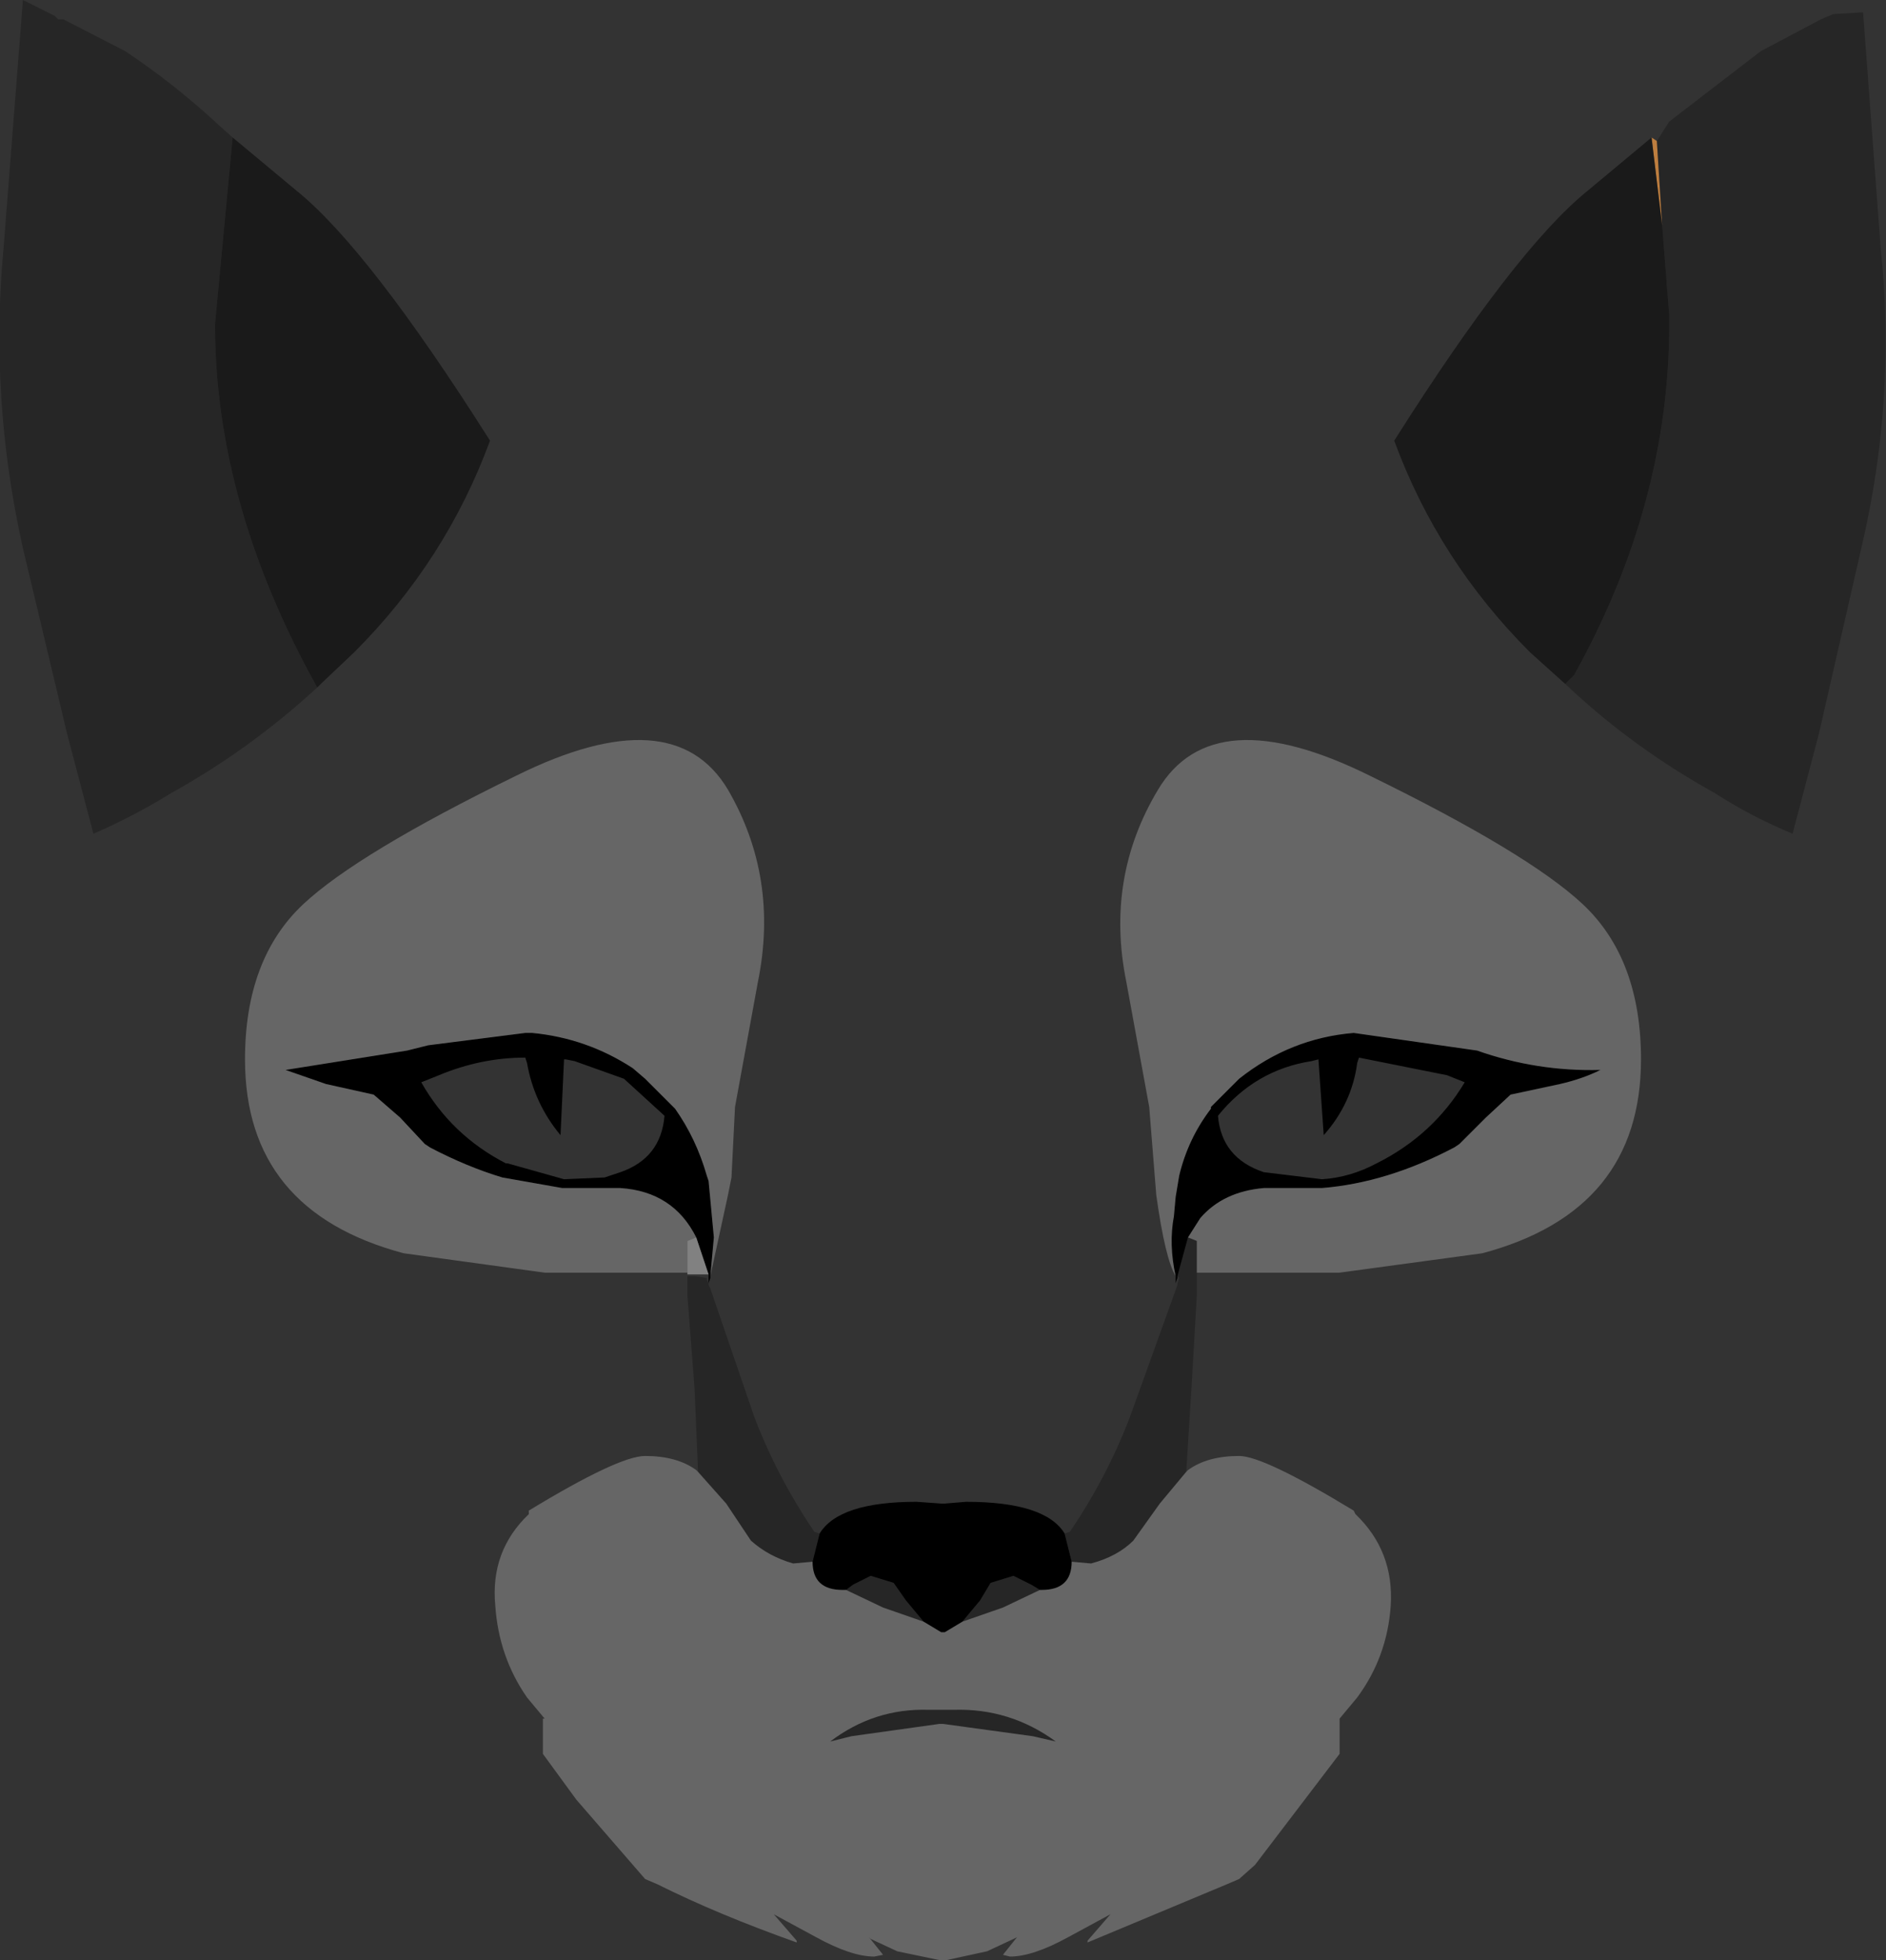<?xml version="1.0" encoding="UTF-8" standalone="no"?>
<svg xmlns:xlink="http://www.w3.org/1999/xlink" height="55.6px" width="53.5px" xmlns="http://www.w3.org/2000/svg">
  <rect width="100%" height="100%" fill="#333333" stroke="none"/>
  <g transform="matrix(1.0, 0.0, 0.0, 1.0, 26.95, 145.15)">
    <path d="M19.9 -141.25 L20.05 -141.15 20.2 -138.75 19.9 -141.25" fill="#be7e3f" fill-rule="evenodd" stroke="none"/>
    <path d="M11.6 -115.15 L11.55 -115.0 Q11.4 -113.85 10.6 -112.95 L10.45 -115.1 10.25 -115.05 Q8.65 -114.8 7.6 -113.5 7.7 -112.3 8.9 -111.9 L10.55 -111.7 Q11.35 -111.75 12.1 -112.15 13.7 -112.95 14.6 -114.45 L14.1 -114.65 11.6 -115.15 M6.4 -108.95 Q6.2 -109.85 6.35 -110.65 L6.4 -111.2 6.5 -111.8 Q6.75 -112.85 7.4 -113.7 L7.4 -113.75 8.2 -114.55 Q9.65 -115.7 11.45 -115.85 L14.95 -115.35 Q16.65 -114.75 18.45 -114.8 17.95 -114.55 17.3 -114.4 L15.9 -114.1 15.2 -113.45 14.45 -112.7 14.3 -112.6 Q12.4 -111.6 10.55 -111.45 L9.3 -111.45 8.9 -111.45 Q7.75 -111.35 7.1 -110.6 L6.75 -110.05 6.45 -108.95 6.45 -108.9 6.4 -108.75 6.4 -108.9 6.4 -108.95 M-6.85 -108.75 L-6.85 -108.9 -6.85 -109.0 -7.2 -110.05 Q-7.85 -111.35 -9.35 -111.45 L-9.75 -111.45 -11.0 -111.45 -12.7 -111.75 Q-13.7 -112.05 -14.75 -112.6 L-14.9 -112.7 -15.6 -113.45 -16.35 -114.1 -17.7 -114.4 -18.85 -114.8 -15.4 -115.35 -14.8 -115.5 -12.05 -115.85 -11.85 -115.85 Q-10.3 -115.7 -9.0 -114.85 L-8.65 -114.55 -7.8 -113.7 Q-7.2 -112.85 -6.9 -111.8 L-6.85 -111.65 -6.7 -110.05 -6.8 -108.95 -6.8 -108.9 -6.85 -108.75 M-3.7 -101.65 Q-3.15 -102.55 -0.95 -102.55 L-0.25 -102.5 -0.15 -102.5 0.45 -102.55 Q2.7 -102.55 3.25 -101.65 L3.45 -100.85 Q3.45 -100.05 2.6 -100.05 L2.55 -100.05 2.3 -100.2 1.8 -100.45 1.15 -100.25 0.85 -99.75 0.35 -99.15 -0.15 -98.85 -0.25 -98.85 -0.75 -99.15 -1.25 -99.75 -1.6 -100.25 -2.25 -100.45 -2.75 -100.2 -2.95 -100.05 -3.05 -100.05 Q-3.9 -100.05 -3.9 -100.85 L-3.7 -101.65 M-8.1 -113.5 L-9.25 -114.55 -10.65 -115.05 -10.9 -115.1 -10.95 -115.1 -11.05 -112.95 Q-11.8 -113.85 -12.0 -115.0 L-12.05 -115.15 Q-13.3 -115.15 -14.5 -114.65 L-15.0 -114.45 Q-14.15 -112.95 -12.6 -112.15 L-12.55 -112.15 -10.95 -111.7 -9.8 -111.75 -9.35 -111.9 Q-8.2 -112.3 -8.1 -113.5" fill="#000000" fill-rule="evenodd" stroke="none"/>
    <path d="M-6.85 -109.0 L-7.45 -109.0 -7.45 -109.05 -7.45 -109.95 -7.2 -110.05 -6.85 -109.0" fill="#818181" fill-rule="evenodd" stroke="none"/>
    <path d="M20.05 -141.15 L20.4 -141.7 23.0 -143.7 24.7 -144.6 25.05 -144.75 25.9 -144.8 26.4 -138.1 Q26.85 -133.85 25.85 -129.6 L24.65 -124.35 23.9 -121.5 Q22.7 -122.0 21.7 -122.65 19.35 -123.95 17.45 -125.75 L17.7 -126.0 Q20.4 -130.85 20.4 -135.95 L20.4 -136.2 20.2 -138.75 20.05 -141.15 M6.45 -108.95 L6.75 -110.05 7.0 -109.95 7.0 -109.05 7.0 -108.4 6.85 -105.8 6.7 -103.4 5.95 -102.5 5.2 -101.45 Q4.75 -101.0 4.0 -100.8 L3.45 -100.85 3.25 -101.65 3.4 -101.7 Q4.45 -103.25 5.1 -104.95 L6.45 -108.7 6.45 -108.75 6.5 -108.9 6.45 -108.95 M-7.15 -103.4 L-7.15 -103.45 -7.25 -105.8 -7.45 -108.4 -7.45 -108.95 -7.25 -108.95 -6.9 -108.9 -6.9 -108.85 -6.85 -108.75 -6.85 -108.7 -6.8 -108.6 -5.55 -104.95 Q-4.9 -103.25 -3.85 -101.7 L-3.7 -101.65 -3.9 -100.85 -4.45 -100.8 Q-5.15 -101.0 -5.65 -101.45 L-6.35 -102.5 -7.15 -103.4 M2.55 -100.05 L1.5 -99.55 0.35 -99.15 0.85 -99.75 1.15 -100.25 1.8 -100.45 2.3 -100.2 2.55 -100.05 M-0.75 -99.15 L-1.9 -99.55 -2.95 -100.05 -2.75 -100.2 -2.25 -100.45 -1.6 -100.25 -1.25 -99.75 -0.75 -99.15 M0.0 -96.65 L0.1 -96.65 Q1.7 -96.7 3.0 -95.75 L2.35 -95.9 -0.2 -96.25 -0.3 -96.25 -2.8 -95.9 -3.4 -95.75 Q-2.15 -96.7 -0.6 -96.65 L-0.25 -96.65 0.0 -96.65 M-20.35 -141.25 L-20.85 -135.95 Q-20.85 -130.85 -17.95 -125.65 -19.85 -123.9 -22.1 -122.65 -23.15 -122.0 -24.3 -121.5 L-25.05 -124.35 -26.3 -129.6 Q-27.25 -133.85 -26.85 -138.1 L-26.3 -145.15 -25.4 -144.7 -25.35 -144.65 -25.3 -144.6 -25.25 -144.6 -25.15 -144.6 -23.4 -143.7 Q-22.05 -142.8 -20.85 -141.7 L-20.8 -141.65 -20.35 -141.25" fill="#000000" fill-opacity="0.251" fill-rule="evenodd" stroke="none"/>
    <path d="M17.45 -125.75 L16.45 -126.65 Q13.85 -129.25 12.6 -132.65 16.05 -138.1 18.1 -139.75 L19.9 -141.25 20.2 -138.75 20.4 -136.2 20.4 -135.95 Q20.4 -130.85 17.7 -126.0 L17.45 -125.75 M-20.35 -141.25 L-18.55 -139.75 Q-16.5 -138.1 -13.05 -132.65 -14.3 -129.25 -16.9 -126.65 L-17.85 -125.75 -17.95 -125.65 Q-20.85 -130.85 -20.85 -135.95 L-20.35 -141.25" fill="#000000" fill-opacity="0.498" fill-rule="evenodd" stroke="none"/>
    <path d="M6.75 -110.05 L7.1 -110.6 Q7.75 -111.35 8.9 -111.45 L9.3 -111.45 10.55 -111.45 Q12.4 -111.6 14.3 -112.6 L14.45 -112.7 15.2 -113.45 15.9 -114.1 17.3 -114.4 Q17.95 -114.55 18.45 -114.8 16.65 -114.75 14.95 -115.35 L11.45 -115.85 Q9.65 -115.7 8.2 -114.55 L7.4 -113.75 7.4 -113.7 Q6.75 -112.85 6.5 -111.8 L6.4 -111.2 6.35 -110.65 Q6.2 -109.85 6.4 -108.95 6.1 -109.45 5.85 -111.25 L5.65 -113.75 5.0 -117.3 Q4.4 -120.25 5.9 -122.75 7.45 -125.35 11.9 -123.15 16.4 -120.95 17.95 -119.5 19.6 -117.95 19.6 -115.1 19.6 -110.8 15.1 -109.6 L11.05 -109.05 7.3 -109.05 7.0 -109.05 7.0 -109.95 6.75 -110.05 M6.7 -103.4 L6.75 -103.45 Q7.3 -103.85 8.2 -103.85 8.9 -103.85 11.45 -102.3 L11.5 -102.2 Q12.6 -101.15 12.5 -99.6 12.4 -98.15 11.55 -97.0 L11.05 -96.4 11.05 -95.4 8.65 -92.25 8.2 -91.85 7.85 -91.7 3.9 -90.05 3.9 -90.1 4.55 -90.85 3.35 -90.2 Q2.35 -89.65 1.7 -89.65 L1.5 -89.7 1.9 -90.2 1.8 -90.15 1.05 -89.8 -0.1 -89.55 -0.3 -89.55 -1.5 -89.8 -2.25 -90.15 -2.3 -90.2 -1.9 -89.7 -2.15 -89.65 Q-2.8 -89.65 -3.8 -90.2 L-5.0 -90.85 -4.35 -90.1 -4.35 -90.05 Q-6.6 -90.85 -8.3 -91.7 L-8.65 -91.85 -10.6 -94.1 -11.55 -95.4 -11.55 -96.4 -11.5 -96.4 -12.0 -97.0 Q-12.8 -98.15 -12.9 -99.6 -13.05 -101.15 -11.95 -102.2 L-11.95 -102.3 Q-9.4 -103.85 -8.65 -103.85 -7.75 -103.85 -7.2 -103.45 L-7.15 -103.4 -6.35 -102.5 -5.65 -101.45 Q-5.15 -101.0 -4.45 -100.8 L-3.9 -100.85 Q-3.9 -100.05 -3.05 -100.05 L-2.95 -100.05 -1.9 -99.55 -0.75 -99.15 -0.25 -98.85 -0.15 -98.85 0.35 -99.15 1.5 -99.55 2.55 -100.05 2.6 -100.05 Q3.45 -100.05 3.45 -100.85 L4.0 -100.8 Q4.75 -101.0 5.2 -101.45 L5.95 -102.5 6.7 -103.4 M-7.45 -109.05 L-7.75 -109.05 -11.5 -109.05 -15.5 -109.6 Q-20.0 -110.8 -20.0 -115.1 -20.0 -117.95 -18.35 -119.5 -16.8 -120.95 -12.3 -123.15 -7.85 -125.35 -6.3 -122.75 -4.85 -120.25 -5.45 -117.3 L-6.1 -113.75 -6.2 -111.75 -6.3 -111.25 -6.8 -108.95 -6.7 -110.05 -6.85 -111.65 -6.9 -111.8 Q-7.2 -112.85 -7.8 -113.7 L-8.65 -114.55 -9.0 -114.85 Q-10.3 -115.7 -11.85 -115.85 L-12.05 -115.85 -14.8 -115.5 -15.4 -115.35 -18.85 -114.8 -17.7 -114.4 -16.35 -114.1 -15.6 -113.45 -14.9 -112.7 -14.75 -112.6 Q-13.7 -112.05 -12.7 -111.75 L-11.0 -111.45 -9.75 -111.45 -9.35 -111.45 Q-7.85 -111.35 -7.2 -110.05 L-7.45 -109.95 -7.45 -109.05 M0.0 -96.65 L-0.25 -96.65 -0.6 -96.65 Q-2.15 -96.7 -3.4 -95.75 L-2.8 -95.9 -0.3 -96.25 -0.2 -96.25 2.35 -95.9 3.0 -95.75 Q1.7 -96.7 0.1 -96.65 L0.0 -96.65" fill="#ffffff" fill-opacity="0.251" fill-rule="evenodd" stroke="none"/>
  </g>
</svg>

